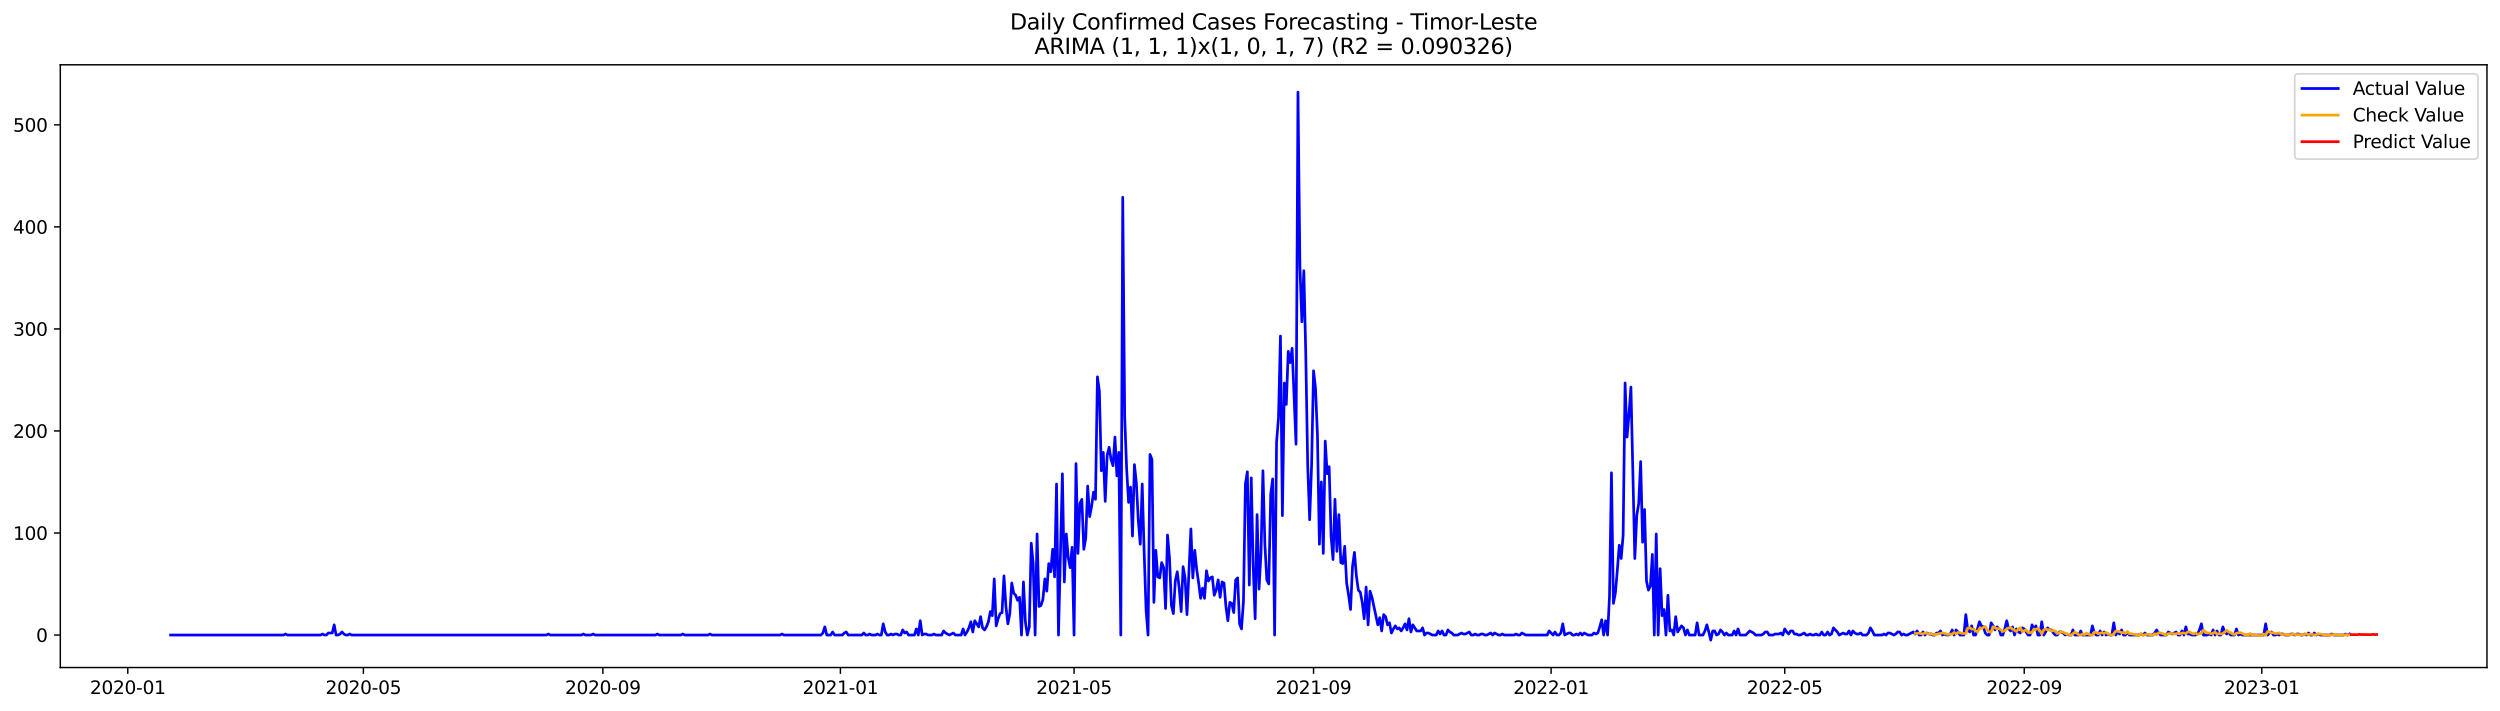 <?xml version="1.0" encoding="utf-8" standalone="no"?>
<!DOCTYPE svg PUBLIC "-//W3C//DTD SVG 1.1//EN"
  "http://www.w3.org/Graphics/SVG/1.1/DTD/svg11.dtd">
<svg xmlns:xlink="http://www.w3.org/1999/xlink" width="1379.688pt" height="392.274pt" viewBox="0 0 1379.688 392.274" xmlns="http://www.w3.org/2000/svg" version="1.1">
 <defs>
  <style type="text/css">*{stroke-linejoin: round; stroke-linecap: butt}</style>
 </defs>
 <g id="figure_1">
  <g id="patch_1">
   <path d="M 0 392.274 
L 1379.688 392.274 
L 1379.688 0 
L 0 0 
z
" style="fill: #ffffff"/>
  </g>
  <g id="axes_1">
   <g id="patch_2">
    <path d="M 33.288 368.396 
L 1372.487 368.396 
L 1372.487 35.755 
L 33.288 35.755 
z
" style="fill: #ffffff"/>
   </g>
   <g id="matplotlib.axis_1">
    <g id="xtick_1">
     <g id="line2d_1">
      <defs>
       <path id="maceaa88c33" d="M 0 0 
L 0 3.5 
" style="stroke: #000000; stroke-width: 0.8"/>
      </defs>
      <g>
       <use xlink:href="#maceaa88c33" x="70.52" y="368.396" style="stroke: #000000; stroke-width: 0.8"/>
      </g>
     </g>
     <g id="text_1">
      <!-- 2020-01 -->
      <g transform="translate(49.629 382.994)scale(0.1 -0.1)">
       <defs>
        <path id="DejaVuSans-32" d="M 1228 531 
L 3431 531 
L 3431 0 
L 469 0 
L 469 531 
Q 828 903 1448 1529 
Q 2069 2156 2228 2338 
Q 2531 2678 2651 2914 
Q 2772 3150 2772 3378 
Q 2772 3750 2511 3984 
Q 2250 4219 1831 4219 
Q 1534 4219 1204 4116 
Q 875 4013 500 3803 
L 500 4441 
Q 881 4594 1212 4672 
Q 1544 4750 1819 4750 
Q 2544 4750 2975 4387 
Q 3406 4025 3406 3419 
Q 3406 3131 3298 2873 
Q 3191 2616 2906 2266 
Q 2828 2175 2409 1742 
Q 1991 1309 1228 531 
z
" transform="scale(0.016)"/>
        <path id="DejaVuSans-30" d="M 2034 4250 
Q 1547 4250 1301 3770 
Q 1056 3291 1056 2328 
Q 1056 1369 1301 889 
Q 1547 409 2034 409 
Q 2525 409 2770 889 
Q 3016 1369 3016 2328 
Q 3016 3291 2770 3770 
Q 2525 4250 2034 4250 
z
M 2034 4750 
Q 2819 4750 3233 4129 
Q 3647 3509 3647 2328 
Q 3647 1150 3233 529 
Q 2819 -91 2034 -91 
Q 1250 -91 836 529 
Q 422 1150 422 2328 
Q 422 3509 836 4129 
Q 1250 4750 2034 4750 
z
" transform="scale(0.016)"/>
        <path id="DejaVuSans-2d" d="M 313 2009 
L 1997 2009 
L 1997 1497 
L 313 1497 
L 313 2009 
z
" transform="scale(0.016)"/>
        <path id="DejaVuSans-31" d="M 794 531 
L 1825 531 
L 1825 4091 
L 703 3866 
L 703 4441 
L 1819 4666 
L 2450 4666 
L 2450 531 
L 3481 531 
L 3481 0 
L 794 0 
L 794 531 
z
" transform="scale(0.016)"/>
       </defs>
       <use xlink:href="#DejaVuSans-32"/>
       <use xlink:href="#DejaVuSans-30" x="63.623"/>
       <use xlink:href="#DejaVuSans-32" x="127.246"/>
       <use xlink:href="#DejaVuSans-30" x="190.869"/>
       <use xlink:href="#DejaVuSans-2d" x="254.492"/>
       <use xlink:href="#DejaVuSans-30" x="290.576"/>
       <use xlink:href="#DejaVuSans-31" x="354.199"/>
      </g>
     </g>
    </g>
    <g id="xtick_2">
     <g id="line2d_2">
      <g>
       <use xlink:href="#maceaa88c33" x="200.54" y="368.396" style="stroke: #000000; stroke-width: 0.8"/>
      </g>
     </g>
     <g id="text_2">
      <!-- 2020-05 -->
      <g transform="translate(179.648 382.994)scale(0.1 -0.1)">
       <defs>
        <path id="DejaVuSans-35" d="M 691 4666 
L 3169 4666 
L 3169 4134 
L 1269 4134 
L 1269 2991 
Q 1406 3038 1543 3061 
Q 1681 3084 1819 3084 
Q 2600 3084 3056 2656 
Q 3513 2228 3513 1497 
Q 3513 744 3044 326 
Q 2575 -91 1722 -91 
Q 1428 -91 1123 -41 
Q 819 9 494 109 
L 494 744 
Q 775 591 1075 516 
Q 1375 441 1709 441 
Q 2250 441 2565 725 
Q 2881 1009 2881 1497 
Q 2881 1984 2565 2268 
Q 2250 2553 1709 2553 
Q 1456 2553 1204 2497 
Q 953 2441 691 2322 
L 691 4666 
z
" transform="scale(0.016)"/>
       </defs>
       <use xlink:href="#DejaVuSans-32"/>
       <use xlink:href="#DejaVuSans-30" x="63.623"/>
       <use xlink:href="#DejaVuSans-32" x="127.246"/>
       <use xlink:href="#DejaVuSans-30" x="190.869"/>
       <use xlink:href="#DejaVuSans-2d" x="254.492"/>
       <use xlink:href="#DejaVuSans-30" x="290.576"/>
       <use xlink:href="#DejaVuSans-35" x="354.199"/>
      </g>
     </g>
    </g>
    <g id="xtick_3">
     <g id="line2d_3">
      <g>
       <use xlink:href="#maceaa88c33" x="332.708" y="368.396" style="stroke: #000000; stroke-width: 0.8"/>
      </g>
     </g>
     <g id="text_3">
      <!-- 2020-09 -->
      <g transform="translate(311.817 382.994)scale(0.1 -0.1)">
       <defs>
        <path id="DejaVuSans-39" d="M 703 97 
L 703 672 
Q 941 559 1184 500 
Q 1428 441 1663 441 
Q 2288 441 2617 861 
Q 2947 1281 2994 2138 
Q 2813 1869 2534 1725 
Q 2256 1581 1919 1581 
Q 1219 1581 811 2004 
Q 403 2428 403 3163 
Q 403 3881 828 4315 
Q 1253 4750 1959 4750 
Q 2769 4750 3195 4129 
Q 3622 3509 3622 2328 
Q 3622 1225 3098 567 
Q 2575 -91 1691 -91 
Q 1453 -91 1209 -44 
Q 966 3 703 97 
z
M 1959 2075 
Q 2384 2075 2632 2365 
Q 2881 2656 2881 3163 
Q 2881 3666 2632 3958 
Q 2384 4250 1959 4250 
Q 1534 4250 1286 3958 
Q 1038 3666 1038 3163 
Q 1038 2656 1286 2365 
Q 1534 2075 1959 2075 
z
" transform="scale(0.016)"/>
       </defs>
       <use xlink:href="#DejaVuSans-32"/>
       <use xlink:href="#DejaVuSans-30" x="63.623"/>
       <use xlink:href="#DejaVuSans-32" x="127.246"/>
       <use xlink:href="#DejaVuSans-30" x="190.869"/>
       <use xlink:href="#DejaVuSans-2d" x="254.492"/>
       <use xlink:href="#DejaVuSans-30" x="290.576"/>
       <use xlink:href="#DejaVuSans-39" x="354.199"/>
      </g>
     </g>
    </g>
    <g id="xtick_4">
     <g id="line2d_4">
      <g>
       <use xlink:href="#maceaa88c33" x="463.802" y="368.396" style="stroke: #000000; stroke-width: 0.8"/>
      </g>
     </g>
     <g id="text_4">
      <!-- 2021-01 -->
      <g transform="translate(442.911 382.994)scale(0.1 -0.1)">
       <use xlink:href="#DejaVuSans-32"/>
       <use xlink:href="#DejaVuSans-30" x="63.623"/>
       <use xlink:href="#DejaVuSans-32" x="127.246"/>
       <use xlink:href="#DejaVuSans-31" x="190.869"/>
       <use xlink:href="#DejaVuSans-2d" x="254.492"/>
       <use xlink:href="#DejaVuSans-30" x="290.576"/>
       <use xlink:href="#DejaVuSans-31" x="354.199"/>
      </g>
     </g>
    </g>
    <g id="xtick_5">
     <g id="line2d_5">
      <g>
       <use xlink:href="#maceaa88c33" x="592.747" y="368.396" style="stroke: #000000; stroke-width: 0.8"/>
      </g>
     </g>
     <g id="text_5">
      <!-- 2021-05 -->
      <g transform="translate(571.856 382.994)scale(0.1 -0.1)">
       <use xlink:href="#DejaVuSans-32"/>
       <use xlink:href="#DejaVuSans-30" x="63.623"/>
       <use xlink:href="#DejaVuSans-32" x="127.246"/>
       <use xlink:href="#DejaVuSans-31" x="190.869"/>
       <use xlink:href="#DejaVuSans-2d" x="254.492"/>
       <use xlink:href="#DejaVuSans-30" x="290.576"/>
       <use xlink:href="#DejaVuSans-35" x="354.199"/>
      </g>
     </g>
    </g>
    <g id="xtick_6">
     <g id="line2d_6">
      <g>
       <use xlink:href="#maceaa88c33" x="724.916" y="368.396" style="stroke: #000000; stroke-width: 0.8"/>
      </g>
     </g>
     <g id="text_6">
      <!-- 2021-09 -->
      <g transform="translate(704.024 382.994)scale(0.1 -0.1)">
       <use xlink:href="#DejaVuSans-32"/>
       <use xlink:href="#DejaVuSans-30" x="63.623"/>
       <use xlink:href="#DejaVuSans-32" x="127.246"/>
       <use xlink:href="#DejaVuSans-31" x="190.869"/>
       <use xlink:href="#DejaVuSans-2d" x="254.492"/>
       <use xlink:href="#DejaVuSans-30" x="290.576"/>
       <use xlink:href="#DejaVuSans-39" x="354.199"/>
      </g>
     </g>
    </g>
    <g id="xtick_7">
     <g id="line2d_7">
      <g>
       <use xlink:href="#maceaa88c33" x="856.01" y="368.396" style="stroke: #000000; stroke-width: 0.8"/>
      </g>
     </g>
     <g id="text_7">
      <!-- 2022-01 -->
      <g transform="translate(835.118 382.994)scale(0.1 -0.1)">
       <use xlink:href="#DejaVuSans-32"/>
       <use xlink:href="#DejaVuSans-30" x="63.623"/>
       <use xlink:href="#DejaVuSans-32" x="127.246"/>
       <use xlink:href="#DejaVuSans-32" x="190.869"/>
       <use xlink:href="#DejaVuSans-2d" x="254.492"/>
       <use xlink:href="#DejaVuSans-30" x="290.576"/>
       <use xlink:href="#DejaVuSans-31" x="354.199"/>
      </g>
     </g>
    </g>
    <g id="xtick_8">
     <g id="line2d_8">
      <g>
       <use xlink:href="#maceaa88c33" x="984.954" y="368.396" style="stroke: #000000; stroke-width: 0.8"/>
      </g>
     </g>
     <g id="text_8">
      <!-- 2022-05 -->
      <g transform="translate(964.063 382.994)scale(0.1 -0.1)">
       <use xlink:href="#DejaVuSans-32"/>
       <use xlink:href="#DejaVuSans-30" x="63.623"/>
       <use xlink:href="#DejaVuSans-32" x="127.246"/>
       <use xlink:href="#DejaVuSans-32" x="190.869"/>
       <use xlink:href="#DejaVuSans-2d" x="254.492"/>
       <use xlink:href="#DejaVuSans-30" x="290.576"/>
       <use xlink:href="#DejaVuSans-35" x="354.199"/>
      </g>
     </g>
    </g>
    <g id="xtick_9">
     <g id="line2d_9">
      <g>
       <use xlink:href="#maceaa88c33" x="1117.123" y="368.396" style="stroke: #000000; stroke-width: 0.8"/>
      </g>
     </g>
     <g id="text_9">
      <!-- 2022-09 -->
      <g transform="translate(1096.232 382.994)scale(0.1 -0.1)">
       <use xlink:href="#DejaVuSans-32"/>
       <use xlink:href="#DejaVuSans-30" x="63.623"/>
       <use xlink:href="#DejaVuSans-32" x="127.246"/>
       <use xlink:href="#DejaVuSans-32" x="190.869"/>
       <use xlink:href="#DejaVuSans-2d" x="254.492"/>
       <use xlink:href="#DejaVuSans-30" x="290.576"/>
       <use xlink:href="#DejaVuSans-39" x="354.199"/>
      </g>
     </g>
    </g>
    <g id="xtick_10">
     <g id="line2d_10">
      <g>
       <use xlink:href="#maceaa88c33" x="1248.217" y="368.396" style="stroke: #000000; stroke-width: 0.8"/>
      </g>
     </g>
     <g id="text_10">
      <!-- 2023-01 -->
      <g transform="translate(1227.325 382.994)scale(0.1 -0.1)">
       <defs>
        <path id="DejaVuSans-33" d="M 2597 2516 
Q 3050 2419 3304 2112 
Q 3559 1806 3559 1356 
Q 3559 666 3084 287 
Q 2609 -91 1734 -91 
Q 1441 -91 1130 -33 
Q 819 25 488 141 
L 488 750 
Q 750 597 1062 519 
Q 1375 441 1716 441 
Q 2309 441 2620 675 
Q 2931 909 2931 1356 
Q 2931 1769 2642 2001 
Q 2353 2234 1838 2234 
L 1294 2234 
L 1294 2753 
L 1863 2753 
Q 2328 2753 2575 2939 
Q 2822 3125 2822 3475 
Q 2822 3834 2567 4026 
Q 2313 4219 1838 4219 
Q 1578 4219 1281 4162 
Q 984 4106 628 3988 
L 628 4550 
Q 988 4650 1302 4700 
Q 1616 4750 1894 4750 
Q 2613 4750 3031 4423 
Q 3450 4097 3450 3541 
Q 3450 3153 3228 2886 
Q 3006 2619 2597 2516 
z
" transform="scale(0.016)"/>
       </defs>
       <use xlink:href="#DejaVuSans-32"/>
       <use xlink:href="#DejaVuSans-30" x="63.623"/>
       <use xlink:href="#DejaVuSans-32" x="127.246"/>
       <use xlink:href="#DejaVuSans-33" x="190.869"/>
       <use xlink:href="#DejaVuSans-2d" x="254.492"/>
       <use xlink:href="#DejaVuSans-30" x="290.576"/>
       <use xlink:href="#DejaVuSans-31" x="354.199"/>
      </g>
     </g>
    </g>
   </g>
   <g id="matplotlib.axis_2">
    <g id="ytick_1">
     <g id="line2d_11">
      <defs>
       <path id="mf09e3655a0" d="M 0 0 
L -3.5 0 
" style="stroke: #000000; stroke-width: 0.8"/>
      </defs>
      <g>
       <use xlink:href="#mf09e3655a0" x="33.288" y="350.46" style="stroke: #000000; stroke-width: 0.8"/>
      </g>
     </g>
     <g id="text_11">
      <!-- 0 -->
      <g transform="translate(19.925 354.259)scale(0.1 -0.1)">
       <use xlink:href="#DejaVuSans-30"/>
      </g>
     </g>
    </g>
    <g id="ytick_2">
     <g id="line2d_12">
      <g>
       <use xlink:href="#mf09e3655a0" x="33.288" y="294.147" style="stroke: #000000; stroke-width: 0.8"/>
      </g>
     </g>
     <g id="text_12">
      <!-- 100 -->
      <g transform="translate(7.2 297.946)scale(0.1 -0.1)">
       <use xlink:href="#DejaVuSans-31"/>
       <use xlink:href="#DejaVuSans-30" x="63.623"/>
       <use xlink:href="#DejaVuSans-30" x="127.246"/>
      </g>
     </g>
    </g>
    <g id="ytick_3">
     <g id="line2d_13">
      <g>
       <use xlink:href="#mf09e3655a0" x="33.288" y="237.834" style="stroke: #000000; stroke-width: 0.8"/>
      </g>
     </g>
     <g id="text_13">
      <!-- 200 -->
      <g transform="translate(7.2 241.633)scale(0.1 -0.1)">
       <use xlink:href="#DejaVuSans-32"/>
       <use xlink:href="#DejaVuSans-30" x="63.623"/>
       <use xlink:href="#DejaVuSans-30" x="127.246"/>
      </g>
     </g>
    </g>
    <g id="ytick_4">
     <g id="line2d_14">
      <g>
       <use xlink:href="#mf09e3655a0" x="33.288" y="181.521" style="stroke: #000000; stroke-width: 0.8"/>
      </g>
     </g>
     <g id="text_14">
      <!-- 300 -->
      <g transform="translate(7.2 185.321)scale(0.1 -0.1)">
       <use xlink:href="#DejaVuSans-33"/>
       <use xlink:href="#DejaVuSans-30" x="63.623"/>
       <use xlink:href="#DejaVuSans-30" x="127.246"/>
      </g>
     </g>
    </g>
    <g id="ytick_5">
     <g id="line2d_15">
      <g>
       <use xlink:href="#mf09e3655a0" x="33.288" y="125.208" style="stroke: #000000; stroke-width: 0.8"/>
      </g>
     </g>
     <g id="text_15">
      <!-- 400 -->
      <g transform="translate(7.2 129.008)scale(0.1 -0.1)">
       <defs>
        <path id="DejaVuSans-34" d="M 2419 4116 
L 825 1625 
L 2419 1625 
L 2419 4116 
z
M 2253 4666 
L 3047 4666 
L 3047 1625 
L 3713 1625 
L 3713 1100 
L 3047 1100 
L 3047 0 
L 2419 0 
L 2419 1100 
L 313 1100 
L 313 1709 
L 2253 4666 
z
" transform="scale(0.016)"/>
       </defs>
       <use xlink:href="#DejaVuSans-34"/>
       <use xlink:href="#DejaVuSans-30" x="63.623"/>
       <use xlink:href="#DejaVuSans-30" x="127.246"/>
      </g>
     </g>
    </g>
    <g id="ytick_6">
     <g id="line2d_16">
      <g>
       <use xlink:href="#mf09e3655a0" x="33.288" y="68.896" style="stroke: #000000; stroke-width: 0.8"/>
      </g>
     </g>
     <g id="text_16">
      <!-- 500 -->
      <g transform="translate(7.2 72.695)scale(0.1 -0.1)">
       <use xlink:href="#DejaVuSans-35"/>
       <use xlink:href="#DejaVuSans-30" x="63.623"/>
       <use xlink:href="#DejaVuSans-30" x="127.246"/>
      </g>
     </g>
    </g>
   </g>
   <g id="line2d_17">
    <path d="M 94.16 350.46 
L 156.484 350.46 
L 157.558 349.897 
L 158.633 350.46 
L 176.9 350.46 
L 177.974 349.897 
L 179.049 350.46 
L 180.123 350.46 
L 181.198 349.334 
L 183.347 349.334 
L 184.422 344.829 
L 185.496 350.46 
L 186.571 350.46 
L 187.645 349.897 
L 188.72 348.77 
L 189.794 349.897 
L 190.869 350.46 
L 191.943 350.46 
L 193.018 349.897 
L 194.093 350.46 
L 301.547 350.46 
L 302.621 349.897 
L 303.696 350.46 
L 320.888 350.46 
L 321.963 349.897 
L 323.037 350.46 
L 326.261 350.46 
L 327.336 349.897 
L 328.41 350.46 
L 361.721 350.46 
L 362.795 349.897 
L 363.87 350.46 
L 375.69 350.46 
L 376.764 349.897 
L 377.839 350.46 
L 390.733 350.46 
L 391.808 349.897 
L 392.883 350.46 
L 430.491 350.46 
L 431.566 349.897 
L 432.641 350.46 
L 453.057 350.46 
L 454.131 349.334 
L 455.206 345.955 
L 456.28 350.46 
L 458.43 350.46 
L 459.504 348.77 
L 460.579 350.46 
L 464.877 350.46 
L 465.951 349.334 
L 467.026 348.77 
L 468.1 350.46 
L 475.622 350.46 
L 476.697 349.334 
L 477.771 350.46 
L 478.846 350.46 
L 479.92 349.897 
L 480.995 350.46 
L 483.144 350.46 
L 484.218 349.897 
L 485.293 350.46 
L 486.368 350.46 
L 487.442 344.265 
L 488.517 348.77 
L 489.591 350.46 
L 490.666 350.46 
L 491.74 349.897 
L 492.815 350.46 
L 493.889 349.897 
L 494.964 349.897 
L 496.038 350.46 
L 497.113 350.46 
L 498.188 347.644 
L 499.262 349.334 
L 500.337 348.77 
L 501.411 350.46 
L 504.635 350.46 
L 505.709 347.081 
L 506.784 350.46 
L 507.858 342.576 
L 508.933 350.46 
L 510.007 349.897 
L 511.082 349.897 
L 512.157 350.46 
L 514.306 350.46 
L 515.38 349.897 
L 516.455 350.46 
L 519.678 350.46 
L 520.753 348.207 
L 521.827 349.334 
L 523.976 350.46 
L 526.126 349.334 
L 527.2 350.46 
L 530.424 350.46 
L 531.498 347.081 
L 532.573 350.46 
L 533.647 348.77 
L 534.722 346.518 
L 535.796 343.139 
L 536.871 348.77 
L 537.946 342.576 
L 540.095 345.955 
L 541.169 340.324 
L 542.244 346.518 
L 543.318 347.644 
L 544.393 345.955 
L 545.467 343.139 
L 546.542 337.508 
L 547.616 339.76 
L 548.691 319.488 
L 549.765 345.392 
L 550.84 341.45 
L 551.915 338.634 
L 552.989 338.071 
L 554.064 317.798 
L 555.138 334.692 
L 556.213 344.265 
L 557.287 338.634 
L 558.362 321.74 
L 559.436 327.372 
L 560.511 328.498 
L 561.585 331.313 
L 562.66 329.624 
L 563.734 350.46 
L 564.809 321.177 
L 565.884 343.139 
L 566.958 350.46 
L 568.033 345.955 
L 569.107 299.778 
L 570.182 311.041 
L 571.256 350.46 
L 572.331 294.71 
L 573.405 334.692 
L 574.48 334.129 
L 575.554 330.75 
L 576.629 319.488 
L 577.704 326.245 
L 578.778 311.041 
L 579.853 315.546 
L 580.927 303.157 
L 582.002 318.362 
L 583.076 267.117 
L 584.151 350.46 
L 586.3 261.486 
L 587.374 321.177 
L 588.449 294.71 
L 589.523 307.662 
L 590.598 313.293 
L 591.673 302.031 
L 592.747 350.46 
L 593.822 255.854 
L 594.896 305.41 
L 595.971 277.816 
L 597.045 275.564 
L 598.12 303.157 
L 599.194 296.963 
L 600.269 268.243 
L 601.343 285.137 
L 602.418 279.506 
L 603.492 271.622 
L 604.567 275.564 
L 605.642 207.988 
L 606.716 215.872 
L 607.791 259.796 
L 608.865 249.66 
L 609.94 276.69 
L 611.014 251.349 
L 612.089 246.844 
L 613.163 253.602 
L 614.238 256.981 
L 615.312 241.213 
L 616.387 262.612 
L 617.462 249.66 
L 618.536 350.46 
L 619.611 108.878 
L 620.685 229.95 
L 621.76 258.67 
L 622.834 277.253 
L 623.909 268.806 
L 624.983 295.836 
L 626.058 256.417 
L 627.132 266.554 
L 628.207 287.389 
L 629.281 300.341 
L 630.356 267.117 
L 631.431 304.846 
L 632.505 336.945 
L 633.58 350.46 
L 634.654 250.786 
L 635.729 253.602 
L 636.803 332.44 
L 637.878 303.72 
L 638.952 318.362 
L 640.027 318.925 
L 641.101 310.478 
L 642.176 313.293 
L 643.25 335.819 
L 644.325 295.273 
L 645.4 307.662 
L 646.474 334.129 
L 647.549 338.634 
L 648.623 320.614 
L 649.698 315.546 
L 650.772 324.556 
L 651.847 337.508 
L 652.921 312.73 
L 653.996 318.925 
L 655.07 339.197 
L 657.22 291.894 
L 658.294 318.925 
L 659.369 303.72 
L 660.443 314.42 
L 661.518 321.74 
L 662.592 330.187 
L 663.667 324.556 
L 664.741 330.187 
L 665.816 314.983 
L 666.89 320.614 
L 667.965 318.925 
L 669.039 318.362 
L 670.114 328.498 
L 671.189 325.682 
L 672.263 320.051 
L 673.338 329.624 
L 674.412 321.177 
L 675.487 321.74 
L 676.561 334.692 
L 677.636 342.576 
L 678.71 332.44 
L 679.785 333.003 
L 680.859 338.071 
L 681.934 320.051 
L 683.008 318.925 
L 684.083 344.265 
L 685.158 347.081 
L 686.232 331.877 
L 687.307 267.117 
L 688.381 260.359 
L 689.456 322.867 
L 690.53 263.738 
L 691.605 312.167 
L 692.679 341.45 
L 693.754 284.011 
L 694.828 325.119 
L 695.903 305.41 
L 696.978 259.796 
L 698.052 300.341 
L 699.127 320.051 
L 700.201 322.303 
L 701.276 272.748 
L 702.35 264.301 
L 703.425 350.46 
L 704.499 244.029 
L 705.574 230.513 
L 706.648 185.463 
L 707.723 284.574 
L 708.797 211.367 
L 709.872 223.193 
L 710.947 193.91 
L 712.021 200.105 
L 713.096 192.221 
L 715.245 245.155 
L 716.319 50.876 
L 717.394 147.17 
L 718.468 177.579 
L 719.543 149.423 
L 720.617 195.036 
L 721.692 256.981 
L 722.767 286.826 
L 723.841 256.417 
L 724.916 204.61 
L 725.99 214.183 
L 727.065 240.087 
L 728.139 300.341 
L 729.214 265.991 
L 730.288 305.41 
L 731.363 243.465 
L 732.437 261.486 
L 733.512 257.544 
L 734.586 295.836 
L 735.661 308.788 
L 736.736 275.564 
L 737.81 304.283 
L 738.885 284.011 
L 739.959 310.478 
L 741.034 311.041 
L 742.108 301.468 
L 743.183 321.74 
L 744.257 328.498 
L 745.332 336.382 
L 746.406 312.73 
L 747.481 304.846 
L 748.555 317.798 
L 749.63 325.682 
L 750.705 326.808 
L 751.779 332.44 
L 752.854 341.45 
L 753.928 323.993 
L 755.003 344.829 
L 756.077 326.245 
L 757.152 329.624 
L 760.375 344.829 
L 761.45 340.887 
L 762.525 348.207 
L 763.599 339.197 
L 764.674 340.324 
L 765.748 344.829 
L 766.823 343.702 
L 767.897 349.334 
L 768.972 347.081 
L 770.046 345.392 
L 771.121 347.081 
L 772.195 346.518 
L 773.27 348.207 
L 774.344 346.518 
L 775.419 344.265 
L 776.494 347.644 
L 777.568 341.45 
L 778.643 348.77 
L 779.717 344.829 
L 781.866 348.207 
L 784.015 348.207 
L 785.09 346.518 
L 786.164 350.46 
L 787.239 349.334 
L 788.313 349.334 
L 790.463 350.46 
L 792.612 350.46 
L 793.686 348.207 
L 794.761 349.897 
L 795.835 348.207 
L 796.91 350.46 
L 797.984 350.46 
L 799.059 347.644 
L 800.133 348.77 
L 801.208 349.334 
L 802.283 350.46 
L 804.432 350.46 
L 806.581 349.334 
L 807.655 349.897 
L 808.73 349.897 
L 810.879 348.77 
L 811.953 350.46 
L 813.028 350.46 
L 814.102 349.897 
L 815.177 350.46 
L 816.252 350.46 
L 817.326 349.897 
L 818.401 349.897 
L 819.475 350.46 
L 820.55 350.46 
L 822.699 349.334 
L 823.773 350.46 
L 824.848 349.334 
L 826.997 350.46 
L 828.071 350.46 
L 829.146 349.897 
L 830.221 350.46 
L 835.593 350.46 
L 836.668 349.897 
L 837.742 350.46 
L 838.817 350.46 
L 839.891 349.334 
L 842.041 350.46 
L 853.86 350.46 
L 854.935 348.207 
L 857.084 350.46 
L 858.159 348.77 
L 859.233 350.46 
L 860.308 350.46 
L 861.382 349.334 
L 862.457 344.265 
L 863.531 350.46 
L 865.68 349.334 
L 866.755 349.334 
L 867.829 350.46 
L 868.904 350.46 
L 869.979 349.897 
L 871.053 350.46 
L 872.128 349.334 
L 873.202 350.46 
L 874.277 349.334 
L 876.426 350.46 
L 878.575 350.46 
L 879.649 349.334 
L 880.724 349.897 
L 881.799 349.334 
L 882.873 345.955 
L 883.948 342.013 
L 885.022 350.46 
L 886.097 342.576 
L 887.171 350.46 
L 888.246 329.061 
L 889.32 260.922 
L 890.395 333.003 
L 891.469 327.372 
L 892.544 314.983 
L 893.618 300.905 
L 894.693 308.225 
L 895.768 295.273 
L 896.842 211.367 
L 897.917 241.213 
L 898.991 228.824 
L 900.066 213.62 
L 902.215 308.225 
L 903.289 284.574 
L 904.364 277.816 
L 905.438 254.728 
L 906.513 299.215 
L 907.587 281.195 
L 908.662 320.614 
L 909.737 325.682 
L 910.811 323.43 
L 911.886 305.973 
L 912.96 350.46 
L 914.035 294.71 
L 915.109 350.46 
L 916.184 313.857 
L 917.258 339.76 
L 918.333 336.382 
L 919.407 350.46 
L 920.482 328.498 
L 921.557 348.207 
L 922.631 347.644 
L 923.706 350.46 
L 924.78 340.324 
L 925.855 348.77 
L 928.004 345.392 
L 929.078 346.518 
L 930.153 350.46 
L 931.227 347.644 
L 932.302 350.46 
L 935.526 350.46 
L 936.6 343.702 
L 937.675 350.46 
L 939.824 350.46 
L 940.898 348.207 
L 941.973 344.829 
L 943.047 348.77 
L 944.122 353.276 
L 945.196 348.207 
L 946.271 348.207 
L 947.345 350.46 
L 948.42 349.897 
L 949.495 347.644 
L 950.569 348.77 
L 951.644 350.46 
L 952.718 349.334 
L 953.793 350.46 
L 955.942 350.46 
L 957.016 348.207 
L 958.091 350.46 
L 959.165 347.081 
L 960.24 350.46 
L 963.464 350.46 
L 965.613 348.207 
L 967.762 349.334 
L 968.836 350.46 
L 972.06 350.46 
L 973.134 349.897 
L 974.209 348.77 
L 975.284 348.77 
L 976.358 350.46 
L 978.507 350.46 
L 979.582 349.897 
L 981.731 349.897 
L 982.805 349.334 
L 983.88 350.46 
L 984.954 347.081 
L 986.029 348.77 
L 987.103 349.897 
L 988.178 348.207 
L 989.253 348.207 
L 990.327 349.897 
L 991.402 349.897 
L 992.476 350.46 
L 993.551 350.46 
L 995.7 349.334 
L 996.774 350.46 
L 997.849 350.46 
L 998.923 349.897 
L 999.998 350.46 
L 1001.073 350.46 
L 1002.147 349.897 
L 1003.222 350.46 
L 1004.296 350.46 
L 1005.371 348.77 
L 1006.445 350.46 
L 1007.52 350.46 
L 1008.594 348.77 
L 1009.669 350.46 
L 1010.743 349.897 
L 1011.818 346.518 
L 1013.967 348.77 
L 1015.042 350.46 
L 1017.191 349.334 
L 1018.265 349.897 
L 1019.34 349.897 
L 1020.414 348.207 
L 1021.489 350.46 
L 1022.563 348.207 
L 1023.638 349.334 
L 1024.712 349.897 
L 1025.787 349.897 
L 1026.862 349.334 
L 1027.936 350.46 
L 1030.085 350.46 
L 1031.16 349.334 
L 1032.234 346.518 
L 1033.309 348.207 
L 1034.383 350.46 
L 1038.681 350.46 
L 1039.756 349.897 
L 1040.831 350.46 
L 1041.905 349.334 
L 1042.98 349.334 
L 1045.129 350.46 
L 1046.203 349.897 
L 1047.278 348.77 
L 1048.352 348.77 
L 1049.427 350.46 
L 1050.501 349.897 
L 1051.576 350.46 
L 1052.65 350.46 
L 1055.874 348.77 
L 1056.949 349.897 
L 1058.023 348.207 
L 1059.098 350.46 
L 1060.172 350.46 
L 1061.247 348.77 
L 1062.321 350.46 
L 1063.396 349.334 
L 1064.47 349.897 
L 1065.545 349.897 
L 1066.62 350.46 
L 1067.694 350.46 
L 1068.769 349.334 
L 1069.843 349.334 
L 1070.918 348.207 
L 1071.992 350.46 
L 1073.067 349.897 
L 1074.141 350.46 
L 1075.216 350.46 
L 1076.29 349.897 
L 1077.365 347.644 
L 1078.439 350.46 
L 1079.514 347.644 
L 1080.589 348.77 
L 1081.663 350.46 
L 1083.812 350.46 
L 1084.887 339.197 
L 1085.961 347.644 
L 1087.036 348.77 
L 1088.11 345.392 
L 1089.185 350.46 
L 1090.259 350.46 
L 1091.334 347.081 
L 1092.408 343.139 
L 1093.483 345.392 
L 1094.558 345.955 
L 1095.632 349.334 
L 1096.707 350.46 
L 1097.781 350.46 
L 1098.856 343.702 
L 1099.93 345.392 
L 1101.005 347.644 
L 1102.079 345.955 
L 1103.154 347.081 
L 1104.228 350.46 
L 1105.303 350.46 
L 1106.378 347.081 
L 1107.452 342.576 
L 1108.527 347.081 
L 1109.601 348.207 
L 1110.676 345.955 
L 1111.75 350.46 
L 1112.825 347.081 
L 1113.899 348.77 
L 1114.974 349.334 
L 1116.048 346.518 
L 1117.123 347.081 
L 1119.272 350.46 
L 1120.347 350.46 
L 1121.421 344.829 
L 1122.496 347.081 
L 1123.57 345.392 
L 1124.645 350.46 
L 1125.719 350.46 
L 1126.794 343.139 
L 1127.868 350.46 
L 1128.943 348.77 
L 1130.017 346.518 
L 1131.092 347.644 
L 1132.166 347.644 
L 1133.241 349.334 
L 1134.316 350.46 
L 1135.39 350.46 
L 1136.465 348.77 
L 1137.539 348.77 
L 1138.614 349.334 
L 1139.688 350.46 
L 1140.763 349.897 
L 1141.837 350.46 
L 1142.912 350.46 
L 1143.986 347.644 
L 1145.061 350.46 
L 1147.21 350.46 
L 1148.285 348.207 
L 1149.359 350.46 
L 1153.657 350.46 
L 1154.732 345.392 
L 1155.806 349.334 
L 1156.881 350.46 
L 1157.955 350.46 
L 1159.03 348.207 
L 1160.105 350.46 
L 1161.179 348.77 
L 1162.254 350.46 
L 1163.328 349.897 
L 1164.403 350.46 
L 1165.477 350.46 
L 1166.552 343.702 
L 1167.626 350.46 
L 1168.701 348.77 
L 1169.775 349.897 
L 1170.85 347.644 
L 1171.924 350.46 
L 1172.999 350.46 
L 1174.074 348.77 
L 1175.148 350.46 
L 1180.521 350.46 
L 1181.595 349.897 
L 1182.67 350.46 
L 1183.744 349.334 
L 1184.819 350.46 
L 1188.043 350.46 
L 1189.117 349.334 
L 1190.192 347.644 
L 1191.266 349.334 
L 1192.341 350.46 
L 1195.564 350.46 
L 1196.639 348.77 
L 1198.788 349.897 
L 1200.937 348.77 
L 1202.012 350.46 
L 1203.086 350.46 
L 1204.161 348.207 
L 1205.235 350.46 
L 1206.31 345.955 
L 1207.384 349.897 
L 1208.459 349.897 
L 1209.533 350.46 
L 1211.682 350.46 
L 1212.757 349.897 
L 1213.832 347.644 
L 1214.906 344.265 
L 1215.981 350.46 
L 1218.13 350.46 
L 1219.204 349.897 
L 1220.279 350.46 
L 1221.353 347.644 
L 1222.428 350.46 
L 1223.502 348.207 
L 1224.577 350.46 
L 1225.652 350.46 
L 1226.726 345.955 
L 1227.801 348.77 
L 1228.875 349.897 
L 1229.95 348.77 
L 1231.024 350.46 
L 1233.173 350.46 
L 1234.248 347.081 
L 1235.322 350.46 
L 1236.397 349.897 
L 1237.471 350.46 
L 1249.291 350.46 
L 1250.366 344.265 
L 1251.44 350.46 
L 1252.515 349.334 
L 1253.59 348.77 
L 1254.664 350.46 
L 1255.739 350.46 
L 1256.813 349.897 
L 1257.888 350.46 
L 1258.962 349.897 
L 1260.037 349.897 
L 1261.111 350.46 
L 1263.26 350.46 
L 1264.335 349.897 
L 1265.41 349.897 
L 1266.484 350.46 
L 1267.559 349.897 
L 1268.633 349.897 
L 1269.708 350.46 
L 1270.782 350.46 
L 1271.857 349.897 
L 1272.931 350.46 
L 1274.006 349.334 
L 1275.08 350.46 
L 1276.155 350.46 
L 1277.229 349.334 
L 1278.304 350.46 
L 1279.379 349.897 
L 1280.453 350.46 
L 1285.826 350.46 
L 1286.9 349.897 
L 1287.975 350.46 
L 1293.348 350.46 
L 1294.422 349.897 
L 1295.497 350.46 
L 1296.571 349.897 
L 1296.571 349.897 
" clip-path="url(#p3b2ebc41dd)" style="fill: none; stroke: #0000ff; stroke-width: 1.5; stroke-linecap: square"/>
   </g>
   <g id="line2d_18">
    <path d="M 1056.949 349.598 
L 1058.023 349.588 
L 1059.098 349.393 
L 1060.172 349.67 
L 1061.247 349.82 
L 1062.321 349.252 
L 1063.396 349.595 
L 1064.47 349.821 
L 1065.545 349.589 
L 1066.62 350.099 
L 1067.694 350.238 
L 1071.992 349.33 
L 1073.067 349.454 
L 1074.141 349.994 
L 1075.216 350.163 
L 1076.29 349.938 
L 1077.365 349.947 
L 1078.439 349.023 
L 1079.514 349.776 
L 1080.589 349.025 
L 1081.663 349.134 
L 1082.738 349.543 
L 1084.887 349.638 
L 1085.961 346.664 
L 1087.036 346.395 
L 1088.11 347.227 
L 1089.185 347.177 
L 1090.259 348.091 
L 1091.334 348.79 
L 1092.408 346.846 
L 1093.483 346.755 
L 1095.632 345.719 
L 1096.707 347.695 
L 1097.781 348.726 
L 1098.856 348.845 
L 1099.93 345.847 
L 1101.005 346.483 
L 1102.079 346.97 
L 1103.154 346.856 
L 1104.228 347.595 
L 1105.303 348.492 
L 1106.378 348.068 
L 1107.452 347.049 
L 1108.527 346.585 
L 1109.601 346.409 
L 1110.676 347.23 
L 1111.75 347.815 
L 1112.825 348.56 
L 1113.899 347.051 
L 1114.974 346.418 
L 1116.048 348.592 
L 1118.197 347.595 
L 1119.272 349.049 
L 1120.347 349.14 
L 1121.421 349.013 
L 1122.496 347.13 
L 1123.57 347.366 
L 1124.645 346.88 
L 1125.719 348.005 
L 1126.794 349.91 
L 1127.868 347.667 
L 1128.943 347.108 
L 1130.017 347.608 
L 1131.092 347.452 
L 1132.166 348.13 
L 1133.241 348.078 
L 1134.316 348.214 
L 1135.39 349.66 
L 1137.539 348.637 
L 1138.614 348.867 
L 1140.763 350.058 
L 1141.837 350.038 
L 1142.912 350.622 
L 1145.061 348.849 
L 1146.136 349.446 
L 1147.21 350.286 
L 1148.285 350.489 
L 1149.359 349.85 
L 1150.434 350.237 
L 1151.508 349.454 
L 1152.583 349.933 
L 1154.732 350.656 
L 1155.806 348.848 
L 1156.881 349.044 
L 1157.955 349.732 
L 1160.105 349.191 
L 1161.179 349.612 
L 1162.254 349.014 
L 1163.328 349.75 
L 1164.403 350.211 
L 1165.477 350.431 
L 1166.552 349.78 
L 1167.626 348.256 
L 1169.775 348.638 
L 1170.85 349.189 
L 1171.924 349.073 
L 1172.999 349.513 
L 1174.074 348.619 
L 1175.148 349.745 
L 1176.223 349.674 
L 1177.297 350.037 
L 1178.372 350.042 
L 1179.446 350.724 
L 1180.521 350.726 
L 1181.595 349.582 
L 1182.67 350.566 
L 1184.819 350.09 
L 1185.894 350.045 
L 1186.968 350.555 
L 1188.043 350.588 
L 1189.117 349.77 
L 1190.192 350.302 
L 1191.266 349.196 
L 1192.341 349.283 
L 1193.415 349.587 
L 1194.49 350.155 
L 1195.564 350.316 
L 1196.639 349.719 
L 1198.788 349.551 
L 1199.863 349.894 
L 1202.012 349.542 
L 1203.086 349.8 
L 1204.161 349.41 
L 1205.235 349.305 
L 1206.31 349.68 
L 1207.384 348.699 
L 1208.459 348.778 
L 1209.533 349.506 
L 1210.608 349.862 
L 1211.682 349.389 
L 1212.757 350.172 
L 1213.832 349.655 
L 1214.906 349.559 
L 1215.981 347.768 
L 1218.13 349.343 
L 1219.204 349.295 
L 1220.279 349.75 
L 1221.353 349.4 
L 1222.428 348.852 
L 1223.502 349.952 
L 1224.577 349.688 
L 1225.652 349.839 
L 1226.726 349.69 
L 1228.875 347.858 
L 1229.95 348.806 
L 1231.024 349.093 
L 1232.099 349.898 
L 1233.173 350.143 
L 1234.248 349.467 
L 1235.322 349.229 
L 1236.397 349.128 
L 1237.471 349.507 
L 1238.546 350.168 
L 1239.621 350.567 
L 1240.695 350.548 
L 1241.77 349.575 
L 1242.844 350.571 
L 1243.919 350.271 
L 1247.142 350.79 
L 1248.217 350.68 
L 1249.291 349.965 
L 1250.366 350.596 
L 1251.44 348.468 
L 1253.59 349.267 
L 1254.664 349.25 
L 1255.739 349.597 
L 1256.813 349.499 
L 1257.888 349.248 
L 1258.962 350.238 
L 1261.111 350.058 
L 1262.186 350.455 
L 1263.26 350.478 
L 1265.41 349.84 
L 1266.484 350.183 
L 1270.782 350.332 
L 1272.931 349.886 
L 1274.006 350.346 
L 1275.08 349.96 
L 1276.155 350.122 
L 1277.229 350.449 
L 1279.379 349.897 
L 1280.453 349.891 
L 1282.602 350.322 
L 1285.826 350.578 
L 1286.9 350.293 
L 1287.975 350.214 
L 1291.199 350.462 
L 1293.348 350.551 
L 1294.422 350.288 
L 1296.571 350.333 
L 1296.571 350.333 
" clip-path="url(#p3b2ebc41dd)" style="fill: none; stroke: #ffa500; stroke-width: 1.5; stroke-linecap: square"/>
   </g>
   <g id="line2d_19">
    <path d="M 1297.646 350.239 
L 1298.72 350.235 
L 1299.795 350.235 
L 1300.869 350.296 
L 1301.944 350.071 
L 1303.018 350.205 
L 1304.093 350.157 
L 1305.168 350.217 
L 1306.242 350.229 
L 1307.317 350.228 
L 1308.391 350.277 
L 1309.466 350.098 
L 1310.54 350.205 
L 1311.615 350.166 
" clip-path="url(#p3b2ebc41dd)" style="fill: none; stroke: #ff0000; stroke-width: 1.5; stroke-linecap: square"/>
   </g>
   <g id="patch_3">
    <path d="M 33.288 368.396 
L 33.288 35.755 
" style="fill: none; stroke: #000000; stroke-width: 0.8; stroke-linejoin: miter; stroke-linecap: square"/>
   </g>
   <g id="patch_4">
    <path d="M 1372.487 368.396 
L 1372.487 35.755 
" style="fill: none; stroke: #000000; stroke-width: 0.8; stroke-linejoin: miter; stroke-linecap: square"/>
   </g>
   <g id="patch_5">
    <path d="M 33.288 368.396 
L 1372.487 368.396 
" style="fill: none; stroke: #000000; stroke-width: 0.8; stroke-linejoin: miter; stroke-linecap: square"/>
   </g>
   <g id="patch_6">
    <path d="M 33.288 35.755 
L 1372.487 35.755 
" style="fill: none; stroke: #000000; stroke-width: 0.8; stroke-linejoin: miter; stroke-linecap: square"/>
   </g>
   <g id="text_17">
    <!-- Daily Confirmed Cases Forecasting - Timor-Leste -->
    <g transform="translate(557.379 16.318)scale(0.12 -0.12)">
     <defs>
      <path id="DejaVuSans-44" d="M 1259 4147 
L 1259 519 
L 2022 519 
Q 2988 519 3436 956 
Q 3884 1394 3884 2338 
Q 3884 3275 3436 3711 
Q 2988 4147 2022 4147 
L 1259 4147 
z
M 628 4666 
L 1925 4666 
Q 3281 4666 3915 4102 
Q 4550 3538 4550 2338 
Q 4550 1131 3912 565 
Q 3275 0 1925 0 
L 628 0 
L 628 4666 
z
" transform="scale(0.016)"/>
      <path id="DejaVuSans-61" d="M 2194 1759 
Q 1497 1759 1228 1600 
Q 959 1441 959 1056 
Q 959 750 1161 570 
Q 1363 391 1709 391 
Q 2188 391 2477 730 
Q 2766 1069 2766 1631 
L 2766 1759 
L 2194 1759 
z
M 3341 1997 
L 3341 0 
L 2766 0 
L 2766 531 
Q 2569 213 2275 61 
Q 1981 -91 1556 -91 
Q 1019 -91 701 211 
Q 384 513 384 1019 
Q 384 1609 779 1909 
Q 1175 2209 1959 2209 
L 2766 2209 
L 2766 2266 
Q 2766 2663 2505 2880 
Q 2244 3097 1772 3097 
Q 1472 3097 1187 3025 
Q 903 2953 641 2809 
L 641 3341 
Q 956 3463 1253 3523 
Q 1550 3584 1831 3584 
Q 2591 3584 2966 3190 
Q 3341 2797 3341 1997 
z
" transform="scale(0.016)"/>
      <path id="DejaVuSans-69" d="M 603 3500 
L 1178 3500 
L 1178 0 
L 603 0 
L 603 3500 
z
M 603 4863 
L 1178 4863 
L 1178 4134 
L 603 4134 
L 603 4863 
z
" transform="scale(0.016)"/>
      <path id="DejaVuSans-6c" d="M 603 4863 
L 1178 4863 
L 1178 0 
L 603 0 
L 603 4863 
z
" transform="scale(0.016)"/>
      <path id="DejaVuSans-79" d="M 2059 -325 
Q 1816 -950 1584 -1140 
Q 1353 -1331 966 -1331 
L 506 -1331 
L 506 -850 
L 844 -850 
Q 1081 -850 1212 -737 
Q 1344 -625 1503 -206 
L 1606 56 
L 191 3500 
L 800 3500 
L 1894 763 
L 2988 3500 
L 3597 3500 
L 2059 -325 
z
" transform="scale(0.016)"/>
      <path id="DejaVuSans-20" transform="scale(0.016)"/>
      <path id="DejaVuSans-43" d="M 4122 4306 
L 4122 3641 
Q 3803 3938 3442 4084 
Q 3081 4231 2675 4231 
Q 1875 4231 1450 3742 
Q 1025 3253 1025 2328 
Q 1025 1406 1450 917 
Q 1875 428 2675 428 
Q 3081 428 3442 575 
Q 3803 722 4122 1019 
L 4122 359 
Q 3791 134 3420 21 
Q 3050 -91 2638 -91 
Q 1578 -91 968 557 
Q 359 1206 359 2328 
Q 359 3453 968 4101 
Q 1578 4750 2638 4750 
Q 3056 4750 3426 4639 
Q 3797 4528 4122 4306 
z
" transform="scale(0.016)"/>
      <path id="DejaVuSans-6f" d="M 1959 3097 
Q 1497 3097 1228 2736 
Q 959 2375 959 1747 
Q 959 1119 1226 758 
Q 1494 397 1959 397 
Q 2419 397 2687 759 
Q 2956 1122 2956 1747 
Q 2956 2369 2687 2733 
Q 2419 3097 1959 3097 
z
M 1959 3584 
Q 2709 3584 3137 3096 
Q 3566 2609 3566 1747 
Q 3566 888 3137 398 
Q 2709 -91 1959 -91 
Q 1206 -91 779 398 
Q 353 888 353 1747 
Q 353 2609 779 3096 
Q 1206 3584 1959 3584 
z
" transform="scale(0.016)"/>
      <path id="DejaVuSans-6e" d="M 3513 2113 
L 3513 0 
L 2938 0 
L 2938 2094 
Q 2938 2591 2744 2837 
Q 2550 3084 2163 3084 
Q 1697 3084 1428 2787 
Q 1159 2491 1159 1978 
L 1159 0 
L 581 0 
L 581 3500 
L 1159 3500 
L 1159 2956 
Q 1366 3272 1645 3428 
Q 1925 3584 2291 3584 
Q 2894 3584 3203 3211 
Q 3513 2838 3513 2113 
z
" transform="scale(0.016)"/>
      <path id="DejaVuSans-66" d="M 2375 4863 
L 2375 4384 
L 1825 4384 
Q 1516 4384 1395 4259 
Q 1275 4134 1275 3809 
L 1275 3500 
L 2222 3500 
L 2222 3053 
L 1275 3053 
L 1275 0 
L 697 0 
L 697 3053 
L 147 3053 
L 147 3500 
L 697 3500 
L 697 3744 
Q 697 4328 969 4595 
Q 1241 4863 1831 4863 
L 2375 4863 
z
" transform="scale(0.016)"/>
      <path id="DejaVuSans-72" d="M 2631 2963 
Q 2534 3019 2420 3045 
Q 2306 3072 2169 3072 
Q 1681 3072 1420 2755 
Q 1159 2438 1159 1844 
L 1159 0 
L 581 0 
L 581 3500 
L 1159 3500 
L 1159 2956 
Q 1341 3275 1631 3429 
Q 1922 3584 2338 3584 
Q 2397 3584 2469 3576 
Q 2541 3569 2628 3553 
L 2631 2963 
z
" transform="scale(0.016)"/>
      <path id="DejaVuSans-6d" d="M 3328 2828 
Q 3544 3216 3844 3400 
Q 4144 3584 4550 3584 
Q 5097 3584 5394 3201 
Q 5691 2819 5691 2113 
L 5691 0 
L 5113 0 
L 5113 2094 
Q 5113 2597 4934 2840 
Q 4756 3084 4391 3084 
Q 3944 3084 3684 2787 
Q 3425 2491 3425 1978 
L 3425 0 
L 2847 0 
L 2847 2094 
Q 2847 2600 2669 2842 
Q 2491 3084 2119 3084 
Q 1678 3084 1418 2786 
Q 1159 2488 1159 1978 
L 1159 0 
L 581 0 
L 581 3500 
L 1159 3500 
L 1159 2956 
Q 1356 3278 1631 3431 
Q 1906 3584 2284 3584 
Q 2666 3584 2933 3390 
Q 3200 3197 3328 2828 
z
" transform="scale(0.016)"/>
      <path id="DejaVuSans-65" d="M 3597 1894 
L 3597 1613 
L 953 1613 
Q 991 1019 1311 708 
Q 1631 397 2203 397 
Q 2534 397 2845 478 
Q 3156 559 3463 722 
L 3463 178 
Q 3153 47 2828 -22 
Q 2503 -91 2169 -91 
Q 1331 -91 842 396 
Q 353 884 353 1716 
Q 353 2575 817 3079 
Q 1281 3584 2069 3584 
Q 2775 3584 3186 3129 
Q 3597 2675 3597 1894 
z
M 3022 2063 
Q 3016 2534 2758 2815 
Q 2500 3097 2075 3097 
Q 1594 3097 1305 2825 
Q 1016 2553 972 2059 
L 3022 2063 
z
" transform="scale(0.016)"/>
      <path id="DejaVuSans-64" d="M 2906 2969 
L 2906 4863 
L 3481 4863 
L 3481 0 
L 2906 0 
L 2906 525 
Q 2725 213 2448 61 
Q 2172 -91 1784 -91 
Q 1150 -91 751 415 
Q 353 922 353 1747 
Q 353 2572 751 3078 
Q 1150 3584 1784 3584 
Q 2172 3584 2448 3432 
Q 2725 3281 2906 2969 
z
M 947 1747 
Q 947 1113 1208 752 
Q 1469 391 1925 391 
Q 2381 391 2643 752 
Q 2906 1113 2906 1747 
Q 2906 2381 2643 2742 
Q 2381 3103 1925 3103 
Q 1469 3103 1208 2742 
Q 947 2381 947 1747 
z
" transform="scale(0.016)"/>
      <path id="DejaVuSans-73" d="M 2834 3397 
L 2834 2853 
Q 2591 2978 2328 3040 
Q 2066 3103 1784 3103 
Q 1356 3103 1142 2972 
Q 928 2841 928 2578 
Q 928 2378 1081 2264 
Q 1234 2150 1697 2047 
L 1894 2003 
Q 2506 1872 2764 1633 
Q 3022 1394 3022 966 
Q 3022 478 2636 193 
Q 2250 -91 1575 -91 
Q 1294 -91 989 -36 
Q 684 19 347 128 
L 347 722 
Q 666 556 975 473 
Q 1284 391 1588 391 
Q 1994 391 2212 530 
Q 2431 669 2431 922 
Q 2431 1156 2273 1281 
Q 2116 1406 1581 1522 
L 1381 1569 
Q 847 1681 609 1914 
Q 372 2147 372 2553 
Q 372 3047 722 3315 
Q 1072 3584 1716 3584 
Q 2034 3584 2315 3537 
Q 2597 3491 2834 3397 
z
" transform="scale(0.016)"/>
      <path id="DejaVuSans-46" d="M 628 4666 
L 3309 4666 
L 3309 4134 
L 1259 4134 
L 1259 2759 
L 3109 2759 
L 3109 2228 
L 1259 2228 
L 1259 0 
L 628 0 
L 628 4666 
z
" transform="scale(0.016)"/>
      <path id="DejaVuSans-63" d="M 3122 3366 
L 3122 2828 
Q 2878 2963 2633 3030 
Q 2388 3097 2138 3097 
Q 1578 3097 1268 2742 
Q 959 2388 959 1747 
Q 959 1106 1268 751 
Q 1578 397 2138 397 
Q 2388 397 2633 464 
Q 2878 531 3122 666 
L 3122 134 
Q 2881 22 2623 -34 
Q 2366 -91 2075 -91 
Q 1284 -91 818 406 
Q 353 903 353 1747 
Q 353 2603 823 3093 
Q 1294 3584 2113 3584 
Q 2378 3584 2631 3529 
Q 2884 3475 3122 3366 
z
" transform="scale(0.016)"/>
      <path id="DejaVuSans-74" d="M 1172 4494 
L 1172 3500 
L 2356 3500 
L 2356 3053 
L 1172 3053 
L 1172 1153 
Q 1172 725 1289 603 
Q 1406 481 1766 481 
L 2356 481 
L 2356 0 
L 1766 0 
Q 1100 0 847 248 
Q 594 497 594 1153 
L 594 3053 
L 172 3053 
L 172 3500 
L 594 3500 
L 594 4494 
L 1172 4494 
z
" transform="scale(0.016)"/>
      <path id="DejaVuSans-67" d="M 2906 1791 
Q 2906 2416 2648 2759 
Q 2391 3103 1925 3103 
Q 1463 3103 1205 2759 
Q 947 2416 947 1791 
Q 947 1169 1205 825 
Q 1463 481 1925 481 
Q 2391 481 2648 825 
Q 2906 1169 2906 1791 
z
M 3481 434 
Q 3481 -459 3084 -895 
Q 2688 -1331 1869 -1331 
Q 1566 -1331 1297 -1286 
Q 1028 -1241 775 -1147 
L 775 -588 
Q 1028 -725 1275 -790 
Q 1522 -856 1778 -856 
Q 2344 -856 2625 -561 
Q 2906 -266 2906 331 
L 2906 616 
Q 2728 306 2450 153 
Q 2172 0 1784 0 
Q 1141 0 747 490 
Q 353 981 353 1791 
Q 353 2603 747 3093 
Q 1141 3584 1784 3584 
Q 2172 3584 2450 3431 
Q 2728 3278 2906 2969 
L 2906 3500 
L 3481 3500 
L 3481 434 
z
" transform="scale(0.016)"/>
      <path id="DejaVuSans-54" d="M -19 4666 
L 3928 4666 
L 3928 4134 
L 2272 4134 
L 2272 0 
L 1638 0 
L 1638 4134 
L -19 4134 
L -19 4666 
z
" transform="scale(0.016)"/>
      <path id="DejaVuSans-4c" d="M 628 4666 
L 1259 4666 
L 1259 531 
L 3531 531 
L 3531 0 
L 628 0 
L 628 4666 
z
" transform="scale(0.016)"/>
     </defs>
     <use xlink:href="#DejaVuSans-44"/>
     <use xlink:href="#DejaVuSans-61" x="77.002"/>
     <use xlink:href="#DejaVuSans-69" x="138.281"/>
     <use xlink:href="#DejaVuSans-6c" x="166.064"/>
     <use xlink:href="#DejaVuSans-79" x="193.848"/>
     <use xlink:href="#DejaVuSans-20" x="253.027"/>
     <use xlink:href="#DejaVuSans-43" x="284.814"/>
     <use xlink:href="#DejaVuSans-6f" x="354.639"/>
     <use xlink:href="#DejaVuSans-6e" x="415.82"/>
     <use xlink:href="#DejaVuSans-66" x="479.199"/>
     <use xlink:href="#DejaVuSans-69" x="514.404"/>
     <use xlink:href="#DejaVuSans-72" x="542.188"/>
     <use xlink:href="#DejaVuSans-6d" x="581.551"/>
     <use xlink:href="#DejaVuSans-65" x="678.963"/>
     <use xlink:href="#DejaVuSans-64" x="740.486"/>
     <use xlink:href="#DejaVuSans-20" x="803.963"/>
     <use xlink:href="#DejaVuSans-43" x="835.75"/>
     <use xlink:href="#DejaVuSans-61" x="905.574"/>
     <use xlink:href="#DejaVuSans-73" x="966.854"/>
     <use xlink:href="#DejaVuSans-65" x="1018.953"/>
     <use xlink:href="#DejaVuSans-73" x="1080.477"/>
     <use xlink:href="#DejaVuSans-20" x="1132.576"/>
     <use xlink:href="#DejaVuSans-46" x="1164.363"/>
     <use xlink:href="#DejaVuSans-6f" x="1218.258"/>
     <use xlink:href="#DejaVuSans-72" x="1279.439"/>
     <use xlink:href="#DejaVuSans-65" x="1318.303"/>
     <use xlink:href="#DejaVuSans-63" x="1379.826"/>
     <use xlink:href="#DejaVuSans-61" x="1434.807"/>
     <use xlink:href="#DejaVuSans-73" x="1496.086"/>
     <use xlink:href="#DejaVuSans-74" x="1548.186"/>
     <use xlink:href="#DejaVuSans-69" x="1587.395"/>
     <use xlink:href="#DejaVuSans-6e" x="1615.178"/>
     <use xlink:href="#DejaVuSans-67" x="1678.557"/>
     <use xlink:href="#DejaVuSans-20" x="1742.033"/>
     <use xlink:href="#DejaVuSans-2d" x="1773.82"/>
     <use xlink:href="#DejaVuSans-20" x="1809.904"/>
     <use xlink:href="#DejaVuSans-54" x="1841.691"/>
     <use xlink:href="#DejaVuSans-69" x="1899.65"/>
     <use xlink:href="#DejaVuSans-6d" x="1927.434"/>
     <use xlink:href="#DejaVuSans-6f" x="2024.846"/>
     <use xlink:href="#DejaVuSans-72" x="2086.027"/>
     <use xlink:href="#DejaVuSans-2d" x="2120.766"/>
     <use xlink:href="#DejaVuSans-4c" x="2156.85"/>
     <use xlink:href="#DejaVuSans-65" x="2210.812"/>
     <use xlink:href="#DejaVuSans-73" x="2272.336"/>
     <use xlink:href="#DejaVuSans-74" x="2324.436"/>
     <use xlink:href="#DejaVuSans-65" x="2363.645"/>
    </g>
    <!-- ARIMA (1, 1, 1)x(1, 0, 1, 7) (R2 = 0.090326) -->
    <g transform="translate(570.903 29.756)scale(0.12 -0.12)">
     <defs>
      <path id="DejaVuSans-41" d="M 2188 4044 
L 1331 1722 
L 3047 1722 
L 2188 4044 
z
M 1831 4666 
L 2547 4666 
L 4325 0 
L 3669 0 
L 3244 1197 
L 1141 1197 
L 716 0 
L 50 0 
L 1831 4666 
z
" transform="scale(0.016)"/>
      <path id="DejaVuSans-52" d="M 2841 2188 
Q 3044 2119 3236 1894 
Q 3428 1669 3622 1275 
L 4263 0 
L 3584 0 
L 2988 1197 
Q 2756 1666 2539 1819 
Q 2322 1972 1947 1972 
L 1259 1972 
L 1259 0 
L 628 0 
L 628 4666 
L 2053 4666 
Q 2853 4666 3247 4331 
Q 3641 3997 3641 3322 
Q 3641 2881 3436 2590 
Q 3231 2300 2841 2188 
z
M 1259 4147 
L 1259 2491 
L 2053 2491 
Q 2509 2491 2742 2702 
Q 2975 2913 2975 3322 
Q 2975 3731 2742 3939 
Q 2509 4147 2053 4147 
L 1259 4147 
z
" transform="scale(0.016)"/>
      <path id="DejaVuSans-49" d="M 628 4666 
L 1259 4666 
L 1259 0 
L 628 0 
L 628 4666 
z
" transform="scale(0.016)"/>
      <path id="DejaVuSans-4d" d="M 628 4666 
L 1569 4666 
L 2759 1491 
L 3956 4666 
L 4897 4666 
L 4897 0 
L 4281 0 
L 4281 4097 
L 3078 897 
L 2444 897 
L 1241 4097 
L 1241 0 
L 628 0 
L 628 4666 
z
" transform="scale(0.016)"/>
      <path id="DejaVuSans-28" d="M 1984 4856 
Q 1566 4138 1362 3434 
Q 1159 2731 1159 2009 
Q 1159 1288 1364 580 
Q 1569 -128 1984 -844 
L 1484 -844 
Q 1016 -109 783 600 
Q 550 1309 550 2009 
Q 550 2706 781 3412 
Q 1013 4119 1484 4856 
L 1984 4856 
z
" transform="scale(0.016)"/>
      <path id="DejaVuSans-2c" d="M 750 794 
L 1409 794 
L 1409 256 
L 897 -744 
L 494 -744 
L 750 256 
L 750 794 
z
" transform="scale(0.016)"/>
      <path id="DejaVuSans-29" d="M 513 4856 
L 1013 4856 
Q 1481 4119 1714 3412 
Q 1947 2706 1947 2009 
Q 1947 1309 1714 600 
Q 1481 -109 1013 -844 
L 513 -844 
Q 928 -128 1133 580 
Q 1338 1288 1338 2009 
Q 1338 2731 1133 3434 
Q 928 4138 513 4856 
z
" transform="scale(0.016)"/>
      <path id="DejaVuSans-78" d="M 3513 3500 
L 2247 1797 
L 3578 0 
L 2900 0 
L 1881 1375 
L 863 0 
L 184 0 
L 1544 1831 
L 300 3500 
L 978 3500 
L 1906 2253 
L 2834 3500 
L 3513 3500 
z
" transform="scale(0.016)"/>
      <path id="DejaVuSans-37" d="M 525 4666 
L 3525 4666 
L 3525 4397 
L 1831 0 
L 1172 0 
L 2766 4134 
L 525 4134 
L 525 4666 
z
" transform="scale(0.016)"/>
      <path id="DejaVuSans-3d" d="M 678 2906 
L 4684 2906 
L 4684 2381 
L 678 2381 
L 678 2906 
z
M 678 1631 
L 4684 1631 
L 4684 1100 
L 678 1100 
L 678 1631 
z
" transform="scale(0.016)"/>
      <path id="DejaVuSans-2e" d="M 684 794 
L 1344 794 
L 1344 0 
L 684 0 
L 684 794 
z
" transform="scale(0.016)"/>
      <path id="DejaVuSans-36" d="M 2113 2584 
Q 1688 2584 1439 2293 
Q 1191 2003 1191 1497 
Q 1191 994 1439 701 
Q 1688 409 2113 409 
Q 2538 409 2786 701 
Q 3034 994 3034 1497 
Q 3034 2003 2786 2293 
Q 2538 2584 2113 2584 
z
M 3366 4563 
L 3366 3988 
Q 3128 4100 2886 4159 
Q 2644 4219 2406 4219 
Q 1781 4219 1451 3797 
Q 1122 3375 1075 2522 
Q 1259 2794 1537 2939 
Q 1816 3084 2150 3084 
Q 2853 3084 3261 2657 
Q 3669 2231 3669 1497 
Q 3669 778 3244 343 
Q 2819 -91 2113 -91 
Q 1303 -91 875 529 
Q 447 1150 447 2328 
Q 447 3434 972 4092 
Q 1497 4750 2381 4750 
Q 2619 4750 2861 4703 
Q 3103 4656 3366 4563 
z
" transform="scale(0.016)"/>
     </defs>
     <use xlink:href="#DejaVuSans-41"/>
     <use xlink:href="#DejaVuSans-52" x="68.408"/>
     <use xlink:href="#DejaVuSans-49" x="137.891"/>
     <use xlink:href="#DejaVuSans-4d" x="167.383"/>
     <use xlink:href="#DejaVuSans-41" x="253.662"/>
     <use xlink:href="#DejaVuSans-20" x="322.07"/>
     <use xlink:href="#DejaVuSans-28" x="353.857"/>
     <use xlink:href="#DejaVuSans-31" x="392.871"/>
     <use xlink:href="#DejaVuSans-2c" x="456.494"/>
     <use xlink:href="#DejaVuSans-20" x="488.281"/>
     <use xlink:href="#DejaVuSans-31" x="520.068"/>
     <use xlink:href="#DejaVuSans-2c" x="583.691"/>
     <use xlink:href="#DejaVuSans-20" x="615.479"/>
     <use xlink:href="#DejaVuSans-31" x="647.266"/>
     <use xlink:href="#DejaVuSans-29" x="710.889"/>
     <use xlink:href="#DejaVuSans-78" x="749.902"/>
     <use xlink:href="#DejaVuSans-28" x="809.082"/>
     <use xlink:href="#DejaVuSans-31" x="848.096"/>
     <use xlink:href="#DejaVuSans-2c" x="911.719"/>
     <use xlink:href="#DejaVuSans-20" x="943.506"/>
     <use xlink:href="#DejaVuSans-30" x="975.293"/>
     <use xlink:href="#DejaVuSans-2c" x="1038.916"/>
     <use xlink:href="#DejaVuSans-20" x="1070.703"/>
     <use xlink:href="#DejaVuSans-31" x="1102.49"/>
     <use xlink:href="#DejaVuSans-2c" x="1166.113"/>
     <use xlink:href="#DejaVuSans-20" x="1197.9"/>
     <use xlink:href="#DejaVuSans-37" x="1229.688"/>
     <use xlink:href="#DejaVuSans-29" x="1293.311"/>
     <use xlink:href="#DejaVuSans-20" x="1332.324"/>
     <use xlink:href="#DejaVuSans-28" x="1364.111"/>
     <use xlink:href="#DejaVuSans-52" x="1403.125"/>
     <use xlink:href="#DejaVuSans-32" x="1472.607"/>
     <use xlink:href="#DejaVuSans-20" x="1536.23"/>
     <use xlink:href="#DejaVuSans-3d" x="1568.018"/>
     <use xlink:href="#DejaVuSans-20" x="1651.807"/>
     <use xlink:href="#DejaVuSans-30" x="1683.594"/>
     <use xlink:href="#DejaVuSans-2e" x="1747.217"/>
     <use xlink:href="#DejaVuSans-30" x="1779.004"/>
     <use xlink:href="#DejaVuSans-39" x="1842.627"/>
     <use xlink:href="#DejaVuSans-30" x="1906.25"/>
     <use xlink:href="#DejaVuSans-33" x="1969.873"/>
     <use xlink:href="#DejaVuSans-32" x="2033.496"/>
     <use xlink:href="#DejaVuSans-36" x="2097.119"/>
     <use xlink:href="#DejaVuSans-29" x="2160.742"/>
    </g>
   </g>
   <g id="legend_1">
    <g id="patch_7">
     <path d="M 1268.408 87.79 
L 1365.487 87.79 
Q 1367.487 87.79 1367.487 85.79 
L 1367.487 42.755 
Q 1367.487 40.755 1365.487 40.755 
L 1268.408 40.755 
Q 1266.408 40.755 1266.408 42.755 
L 1266.408 85.79 
Q 1266.408 87.79 1268.408 87.79 
z
" style="fill: #ffffff; opacity: 0.8; stroke: #cccccc; stroke-linejoin: miter"/>
    </g>
    <g id="line2d_20">
     <path d="M 1270.408 48.854 
L 1280.408 48.854 
L 1290.408 48.854 
" style="fill: none; stroke: #0000ff; stroke-width: 1.5; stroke-linecap: square"/>
    </g>
    <g id="text_18">
     <!-- Actual Value -->
     <g transform="translate(1298.408 52.354)scale(0.1 -0.1)">
      <defs>
       <path id="DejaVuSans-75" d="M 544 1381 
L 544 3500 
L 1119 3500 
L 1119 1403 
Q 1119 906 1312 657 
Q 1506 409 1894 409 
Q 2359 409 2629 706 
Q 2900 1003 2900 1516 
L 2900 3500 
L 3475 3500 
L 3475 0 
L 2900 0 
L 2900 538 
Q 2691 219 2414 64 
Q 2138 -91 1772 -91 
Q 1169 -91 856 284 
Q 544 659 544 1381 
z
M 1991 3584 
L 1991 3584 
z
" transform="scale(0.016)"/>
       <path id="DejaVuSans-56" d="M 1831 0 
L 50 4666 
L 709 4666 
L 2188 738 
L 3669 4666 
L 4325 4666 
L 2547 0 
L 1831 0 
z
" transform="scale(0.016)"/>
      </defs>
      <use xlink:href="#DejaVuSans-41"/>
      <use xlink:href="#DejaVuSans-63" x="66.658"/>
      <use xlink:href="#DejaVuSans-74" x="121.639"/>
      <use xlink:href="#DejaVuSans-75" x="160.848"/>
      <use xlink:href="#DejaVuSans-61" x="224.227"/>
      <use xlink:href="#DejaVuSans-6c" x="285.506"/>
      <use xlink:href="#DejaVuSans-20" x="313.289"/>
      <use xlink:href="#DejaVuSans-56" x="345.076"/>
      <use xlink:href="#DejaVuSans-61" x="405.734"/>
      <use xlink:href="#DejaVuSans-6c" x="467.014"/>
      <use xlink:href="#DejaVuSans-75" x="494.797"/>
      <use xlink:href="#DejaVuSans-65" x="558.176"/>
     </g>
    </g>
    <g id="line2d_21">
     <path d="M 1270.408 63.532 
L 1280.408 63.532 
L 1290.408 63.532 
" style="fill: none; stroke: #ffa500; stroke-width: 1.5; stroke-linecap: square"/>
    </g>
    <g id="text_19">
     <!-- Check Value -->
     <g transform="translate(1298.408 67.032)scale(0.1 -0.1)">
      <defs>
       <path id="DejaVuSans-68" d="M 3513 2113 
L 3513 0 
L 2938 0 
L 2938 2094 
Q 2938 2591 2744 2837 
Q 2550 3084 2163 3084 
Q 1697 3084 1428 2787 
Q 1159 2491 1159 1978 
L 1159 0 
L 581 0 
L 581 4863 
L 1159 4863 
L 1159 2956 
Q 1366 3272 1645 3428 
Q 1925 3584 2291 3584 
Q 2894 3584 3203 3211 
Q 3513 2838 3513 2113 
z
" transform="scale(0.016)"/>
       <path id="DejaVuSans-6b" d="M 581 4863 
L 1159 4863 
L 1159 1991 
L 2875 3500 
L 3609 3500 
L 1753 1863 
L 3688 0 
L 2938 0 
L 1159 1709 
L 1159 0 
L 581 0 
L 581 4863 
z
" transform="scale(0.016)"/>
      </defs>
      <use xlink:href="#DejaVuSans-43"/>
      <use xlink:href="#DejaVuSans-68" x="69.824"/>
      <use xlink:href="#DejaVuSans-65" x="133.203"/>
      <use xlink:href="#DejaVuSans-63" x="194.727"/>
      <use xlink:href="#DejaVuSans-6b" x="249.707"/>
      <use xlink:href="#DejaVuSans-20" x="307.617"/>
      <use xlink:href="#DejaVuSans-56" x="339.404"/>
      <use xlink:href="#DejaVuSans-61" x="400.062"/>
      <use xlink:href="#DejaVuSans-6c" x="461.342"/>
      <use xlink:href="#DejaVuSans-75" x="489.125"/>
      <use xlink:href="#DejaVuSans-65" x="552.504"/>
     </g>
    </g>
    <g id="line2d_22">
     <path d="M 1270.408 78.21 
L 1280.408 78.21 
L 1290.408 78.21 
" style="fill: none; stroke: #ff0000; stroke-width: 1.5; stroke-linecap: square"/>
    </g>
    <g id="text_20">
     <!-- Predict Value -->
     <g transform="translate(1298.408 81.71)scale(0.1 -0.1)">
      <defs>
       <path id="DejaVuSans-50" d="M 1259 4147 
L 1259 2394 
L 2053 2394 
Q 2494 2394 2734 2622 
Q 2975 2850 2975 3272 
Q 2975 3691 2734 3919 
Q 2494 4147 2053 4147 
L 1259 4147 
z
M 628 4666 
L 2053 4666 
Q 2838 4666 3239 4311 
Q 3641 3956 3641 3272 
Q 3641 2581 3239 2228 
Q 2838 1875 2053 1875 
L 1259 1875 
L 1259 0 
L 628 0 
L 628 4666 
z
" transform="scale(0.016)"/>
      </defs>
      <use xlink:href="#DejaVuSans-50"/>
      <use xlink:href="#DejaVuSans-72" x="58.553"/>
      <use xlink:href="#DejaVuSans-65" x="97.416"/>
      <use xlink:href="#DejaVuSans-64" x="158.939"/>
      <use xlink:href="#DejaVuSans-69" x="222.416"/>
      <use xlink:href="#DejaVuSans-63" x="250.199"/>
      <use xlink:href="#DejaVuSans-74" x="305.18"/>
      <use xlink:href="#DejaVuSans-20" x="344.389"/>
      <use xlink:href="#DejaVuSans-56" x="376.176"/>
      <use xlink:href="#DejaVuSans-61" x="436.834"/>
      <use xlink:href="#DejaVuSans-6c" x="498.113"/>
      <use xlink:href="#DejaVuSans-75" x="525.896"/>
      <use xlink:href="#DejaVuSans-65" x="589.275"/>
     </g>
    </g>
   </g>
  </g>
 </g>
 <defs>
  <clipPath id="p3b2ebc41dd">
   <rect x="33.288" y="35.755" width="1339.2" height="332.64"/>
  </clipPath>
 </defs>
</svg>
